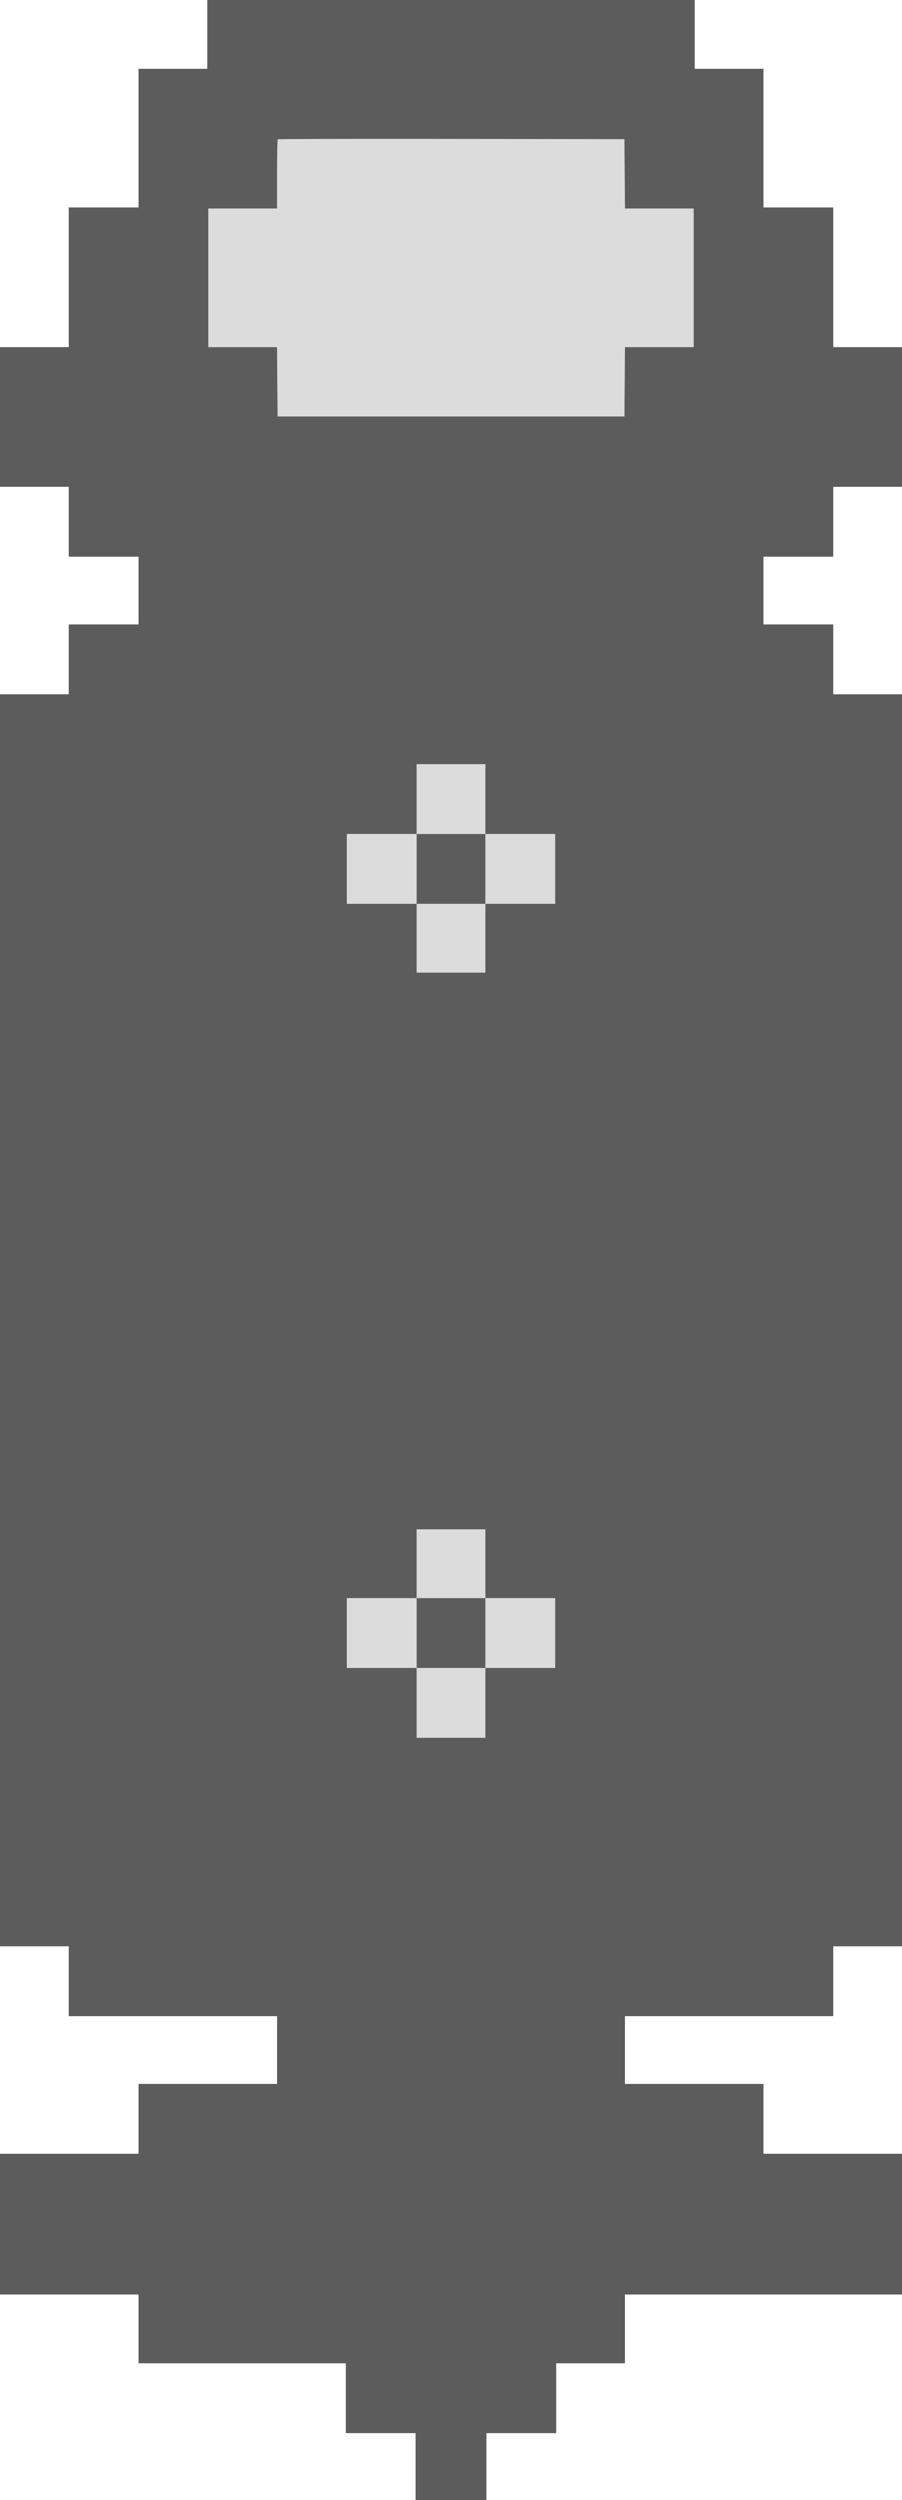 <svg id="svg" version="1.1" xmlns="http://www.w3.org/2000/svg" xmlns:xlink="http://www.w3.org/1999/xlink" width="400" height="1107.692" viewBox="0, 0, 400,1107.692"><g id="svgg"><path id="path0" d="M123.173 61.738 C 123.003 61.909,122.864 68.872,122.864 77.213 L 122.864 92.379 107.621 92.379 L 92.379 92.379 92.379 123.095 L 92.379 153.811 107.615 153.811 L 122.851 153.811 122.973 169.169 L 123.095 184.527 200.000 184.527 L 276.905 184.527 277.027 169.169 L 277.149 153.811 292.385 153.811 L 307.621 153.811 307.621 123.095 L 307.621 92.379 292.385 92.379 L 277.149 92.379 277.027 77.021 L 276.905 61.663 200.194 61.546 C 158.002 61.482,123.343 61.568,123.173 61.738 M184.758 354.042 L 184.758 369.515 169.284 369.515 L 153.811 369.515 153.811 384.988 L 153.811 400.462 169.284 400.462 L 184.758 400.462 184.758 415.704 L 184.758 430.947 200.000 430.947 L 215.242 430.947 215.242 415.704 L 215.242 400.462 230.716 400.462 L 246.189 400.462 246.189 384.988 L 246.189 369.515 230.716 369.515 L 215.242 369.515 215.242 354.042 L 215.242 338.568 200.000 338.568 L 184.758 338.568 184.758 354.042 M215.242 384.988 L 215.242 400.462 200.000 400.462 L 184.758 400.462 184.758 384.988 L 184.758 369.515 200.000 369.515 L 215.242 369.515 215.242 384.988 M184.758 692.841 L 184.758 708.083 169.284 708.083 L 153.811 708.083 153.811 723.557 L 153.811 739.030 169.284 739.030 L 184.758 739.030 184.758 754.503 L 184.758 769.977 200.000 769.977 L 215.242 769.977 215.242 754.503 L 215.242 739.030 230.716 739.030 L 246.189 739.030 246.189 723.557 L 246.189 708.083 230.716 708.083 L 215.242 708.083 215.242 692.841 L 215.242 677.598 200.000 677.598 L 184.758 677.598 184.758 692.841 M215.242 723.557 L 215.242 739.030 200.000 739.030 L 184.758 739.030 184.758 723.557 L 184.758 708.083 200.000 708.083 L 215.242 708.083 215.242 723.557 " stroke="none" fill="#dcdcdc" fill-rule="evenodd"></path><path id="path1" d="M91.917 15.242 L 91.917 30.485 76.674 30.485 L 61.432 30.485 61.432 61.201 L 61.432 91.917 45.958 91.917 L 30.485 91.917 30.485 122.864 L 30.485 153.811 15.242 153.811 L 0.000 153.811 0.000 184.758 L 0.000 215.704 15.242 215.704 L 30.485 215.704 30.485 231.178 L 30.485 246.651 45.958 246.651 L 61.432 246.651 61.432 261.663 L 61.432 276.674 45.958 276.674 L 30.485 276.674 30.485 292.148 L 30.485 307.621 15.242 307.621 L 0.000 307.621 0.000 584.988 L 0.000 862.356 15.242 862.356 L 30.485 862.356 30.485 877.829 L 30.485 893.303 76.674 893.303 L 122.864 893.303 122.864 908.314 L 122.864 923.326 92.148 923.326 L 61.432 923.326 61.432 938.799 L 61.432 954.273 30.716 954.273 L 0.000 954.273 0.000 985.450 L 0.000 1016.628 30.716 1016.628 L 61.432 1016.628 61.432 1031.871 L 61.432 1047.113 107.390 1047.113 L 153.349 1047.113 153.349 1062.587 L 153.349 1078.060 168.822 1078.060 L 184.296 1078.060 184.296 1093.303 L 184.296 1108.545 200.000 1108.545 L 215.704 1108.545 215.704 1093.303 L 215.704 1078.060 231.178 1078.060 L 246.651 1078.060 246.651 1062.587 L 246.651 1047.113 261.894 1047.113 L 277.136 1047.113 277.136 1031.871 L 277.136 1016.628 338.568 1016.628 L 400.000 1016.628 400.000 985.450 L 400.000 954.273 369.284 954.273 L 338.568 954.273 338.568 938.799 L 338.568 923.326 307.852 923.326 L 277.136 923.326 277.136 908.314 L 277.136 893.303 323.326 893.303 L 369.515 893.303 369.515 877.829 L 369.515 862.356 384.758 862.356 L 400.000 862.356 400.000 584.988 L 400.000 307.621 384.758 307.621 L 369.515 307.621 369.515 292.148 L 369.515 276.674 354.042 276.674 L 338.568 276.674 338.568 261.663 L 338.568 246.651 354.042 246.651 L 369.515 246.651 369.515 231.178 L 369.515 215.704 384.758 215.704 L 400.000 215.704 400.000 184.758 L 400.000 153.811 384.758 153.811 L 369.515 153.811 369.515 122.864 L 369.515 91.917 354.042 91.917 L 338.568 91.917 338.568 61.201 L 338.568 30.485 323.326 30.485 L 308.083 30.485 308.083 15.242 L 308.083 0.000 200.000 0.000 L 91.917 0.000 91.917 15.242 M277.027 77.021 L 277.149 92.379 292.385 92.379 L 307.621 92.379 307.621 123.095 L 307.621 153.811 292.385 153.811 L 277.149 153.811 277.027 169.169 L 276.905 184.527 200.000 184.527 L 123.095 184.527 122.973 169.169 L 122.851 153.811 107.615 153.811 L 92.379 153.811 92.379 123.095 L 92.379 92.379 107.621 92.379 L 122.864 92.379 122.864 77.213 C 122.864 68.872,123.003 61.909,123.173 61.738 C 123.343 61.568,158.002 61.482,200.194 61.546 L 276.905 61.663 277.027 77.021 M215.242 354.042 L 215.242 369.515 230.716 369.515 L 246.189 369.515 246.189 384.988 L 246.189 400.462 230.716 400.462 L 215.242 400.462 215.242 415.704 L 215.242 430.947 200.000 430.947 L 184.758 430.947 184.758 415.704 L 184.758 400.462 169.284 400.462 L 153.811 400.462 153.811 384.988 L 153.811 369.515 169.284 369.515 L 184.758 369.515 184.758 354.042 L 184.758 338.568 200.000 338.568 L 215.242 338.568 215.242 354.042 M184.758 384.988 L 184.758 400.462 200.000 400.462 L 215.242 400.462 215.242 384.988 L 215.242 369.515 200.000 369.515 L 184.758 369.515 184.758 384.988 M215.242 692.841 L 215.242 708.083 230.716 708.083 L 246.189 708.083 246.189 723.557 L 246.189 739.030 230.716 739.030 L 215.242 739.030 215.242 754.503 L 215.242 769.977 200.000 769.977 L 184.758 769.977 184.758 754.503 L 184.758 739.030 169.284 739.030 L 153.811 739.030 153.811 723.557 L 153.811 708.083 169.284 708.083 L 184.758 708.083 184.758 692.841 L 184.758 677.598 200.000 677.598 L 215.242 677.598 215.242 692.841 M184.758 723.557 L 184.758 739.030 200.000 739.030 L 215.242 739.030 215.242 723.557 L 215.242 708.083 200.000 708.083 L 184.758 708.083 184.758 723.557 " stroke="none" fill="#5c5c5c" fill-rule="evenodd"></path></g></svg>